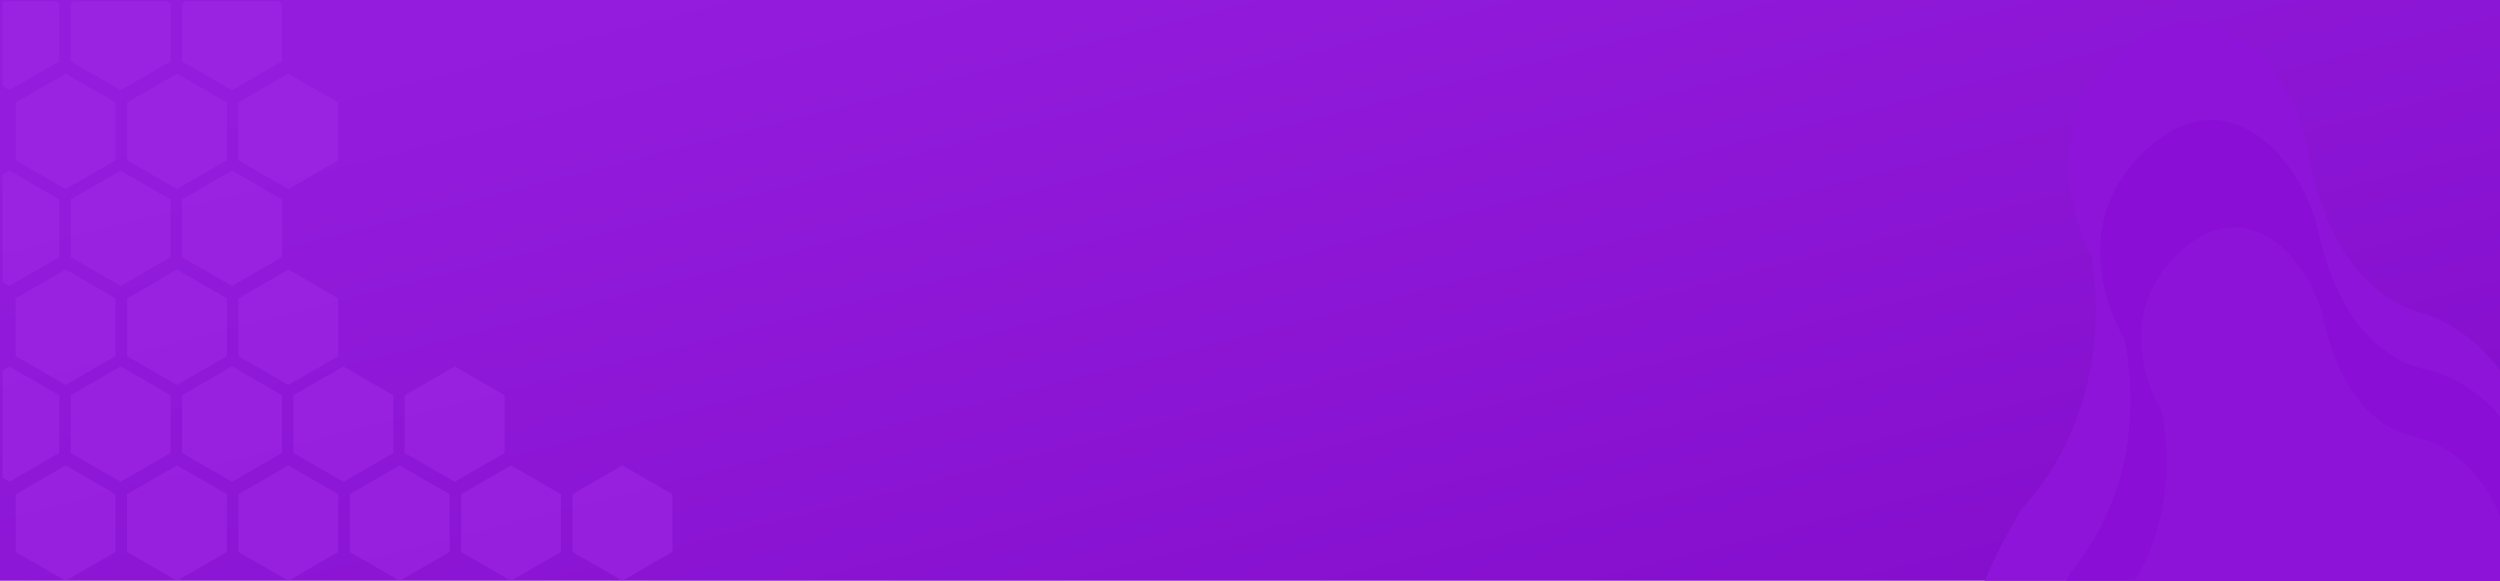 <svg xmlns="http://www.w3.org/2000/svg" xmlns:xlink="http://www.w3.org/1999/xlink" width="1920" height="446" viewBox="0 0 1920 446"><defs><style>.a{fill:#fff;}.b{clip-path:url(#a);}.c{fill:url(#b);}.d,.f{fill:#8d14d8;}.e{fill:#890cd5;opacity:0.71;}.f{opacity:0.93;}.g{opacity:0.51;}.h{mix-blend-mode:lighten;isolation:isolate;}.i{fill:#9e2ae5;}</style><clipPath id="a"><rect class="a" width="1920" height="446" transform="translate(0 4233)"/></clipPath><linearGradient id="b" x1="0.083" y1="0.179" x2="0.937" y2="0.949" gradientUnits="objectBoundingBox"><stop offset="0" stop-color="#941ddd"/><stop offset="1" stop-color="#840ecc"/></linearGradient></defs><g class="b" transform="translate(0 -4233)"><rect class="c" width="1920" height="446" transform="translate(0 4233)"/><g transform="translate(1899.948 3054.907) rotate(90)"><path class="d" d="M414.169,304.964s-25.9-107.04-120.059-115.556c-44.237-8.039-78.741-45.294-100.93-105.425S97.529-41.487,37.037,33.974s5.155,156.068,5.155,156.068S86.054,294.7,23.9,391.909C-16.49,501.354,6.533,518.119,6.533,518.119L421.77,535.1Z" transform="matrix(0.174, -0.985, 0.985, 0.174, 1178.761, 302.782)"/><path class="e" d="M377.842,273.595s-22.274-97.319-107.6-103.668c-40.038-6.668-70.915-40.154-90.358-94.708S94.545-37.867,38.814,31.933s2.9,142.388,2.9,142.388,38.6,94.87-18.884,184.552C-15.053,459.391,5.641,474.346,5.641,474.346l376.481,9.213Z" transform="translate(1259.222 288.975) rotate(-83)"/><path class="f" d="M317.281,229.743s-18.7-81.721-90.35-87.052c-33.62-5.6-59.548-33.718-75.876-79.528S79.391-31.8,32.593,26.815,35.03,146.381,35.03,146.381s32.413,79.664-15.857,154.972C-12.641,385.76,4.737,398.318,4.737,398.318l316.138,7.736Z" transform="translate(1343.288 257.323) rotate(-83)"/></g><g class="g" transform="translate(1.972 4234)"><g class="h" transform="translate(0)"><path class="i" d="M321.929,194.893V150.626l38.337-22.134L398.6,150.626v44.268l-38.337,22.134Z" transform="translate(115.751 227.973)"/><path class="i" d="M354.013,194.893V150.626l38.337-22.134,38.337,22.134v44.268L392.35,217.027Z" transform="translate(-1.853 227.973)"/><path class="i" d="M386.1,194.893V150.626l38.337-22.134,38.337,22.134v44.268l-38.337,22.134Z" transform="translate(-119.458 227.973)"/><path class="i" d="M418.181,194.893V150.626l38.337-22.134,38.337,22.134v44.268l-38.337,22.134Z" transform="translate(-237.062 227.973)"/><path class="i" d="M450.264,194.893V150.626L488.6,128.492l38.337,22.134v44.268L488.6,217.027Z" transform="translate(-354.666 227.973)"/><path class="i" d="M482.348,194.893V150.626l38.337-22.134,38.337,22.134v44.268l-38.337,22.134Z" transform="translate(-472.27 227.973)"/><path class="i" d="M370.239,166.374V122.107l38.337-22.134,38.337,22.134v44.267l-38.337,22.134Z" transform="translate(-61.331 180.474)"/><path class="i" d="M402.323,166.374V122.107L440.66,99.973,479,122.107v44.267L440.66,188.508Z" transform="translate(-178.935 180.474)"/><path class="i" d="M434.407,166.374V122.107l38.337-22.134,38.337,22.134v44.267l-38.337,22.134Z" transform="translate(-296.54 180.474)"/><path class="i" d="M466.491,166.374V122.107l38.337-22.134,38.337,22.134v44.267l-38.337,22.134Z" transform="translate(-414.144 180.474)"/><path class="i" d="M498.574,102.954l5.163-2.981,38.337,22.134v44.267l-38.337,22.134-5.163-2.981Z" transform="translate(-498.574 180.474)"/><path class="i" d="M418.181,138.47V94.2l38.337-22.134L494.854,94.2V138.47L456.518,160.6Z" transform="translate(-237.062 133.998)"/><path class="i" d="M450.264,138.47V94.2L488.6,72.069,526.938,94.2V138.47L488.6,160.6Z" transform="translate(-354.666 133.998)"/><path class="i" d="M482.348,138.47V94.2l38.337-22.134L559.022,94.2V138.47L520.685,160.6Z" transform="translate(-472.27 133.998)"/><path class="i" d="M434.407,109.951V65.684L472.744,43.55l38.337,22.134v44.267l-38.337,22.134Z" transform="translate(-296.54 86.499)"/><path class="i" d="M466.491,109.951V65.684L504.828,43.55l38.337,22.134v44.267l-38.337,22.134Z" transform="translate(-414.144 86.499)"/><path class="i" d="M498.574,46.531l5.163-2.981,38.337,22.134v44.267l-38.337,22.134-5.163-2.981Z" transform="translate(-498.574 86.499)"/><path class="i" d="M418.181,82.047V37.78l38.337-22.134L494.854,37.78V82.047l-38.337,22.134Z" transform="translate(-237.062 40.023)"/><path class="i" d="M450.264,82.047V37.78L488.6,15.646,526.938,37.78V82.047L488.6,104.181Z" transform="translate(-354.666 40.023)"/><path class="i" d="M482.348,82.047V37.78l38.337-22.134L559.022,37.78V82.047l-38.337,22.134Z" transform="translate(-472.27 40.023)"/><path class="i" d="M507.99-5.239l3.09,1.784V40.813L472.743,62.946,434.407,40.813V-3.455l3.09-1.784Z" transform="translate(-296.54 5.239)"/><path class="i" d="M540.074-5.239l3.091,1.784V40.813L504.827,62.946,466.491,40.813V-3.455l3.09-1.784Z" transform="translate(-414.144 5.239)"/><path class="i" d="M498.574-5.239h40.409l3.09,1.784V40.813L503.737,62.946l-5.163-2.981Z" transform="translate(-498.574 5.239)"/></g></g></g></svg>